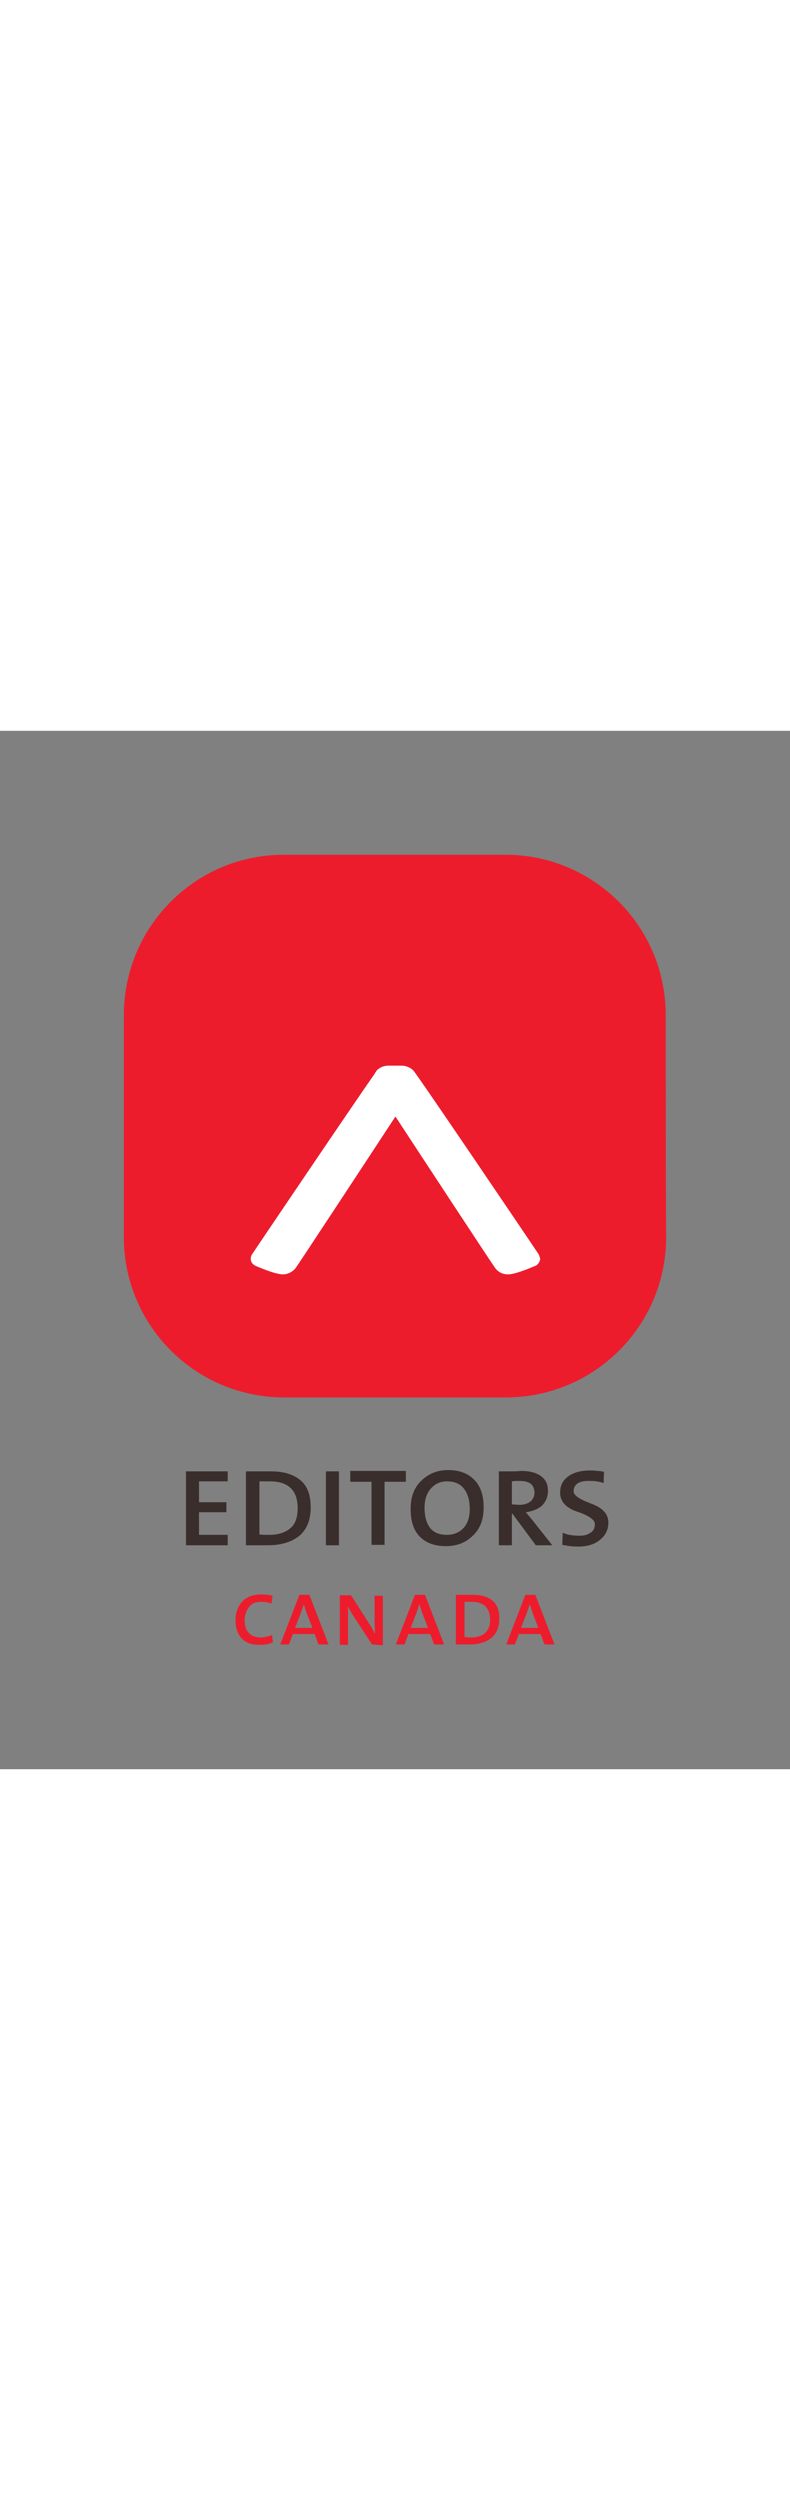 <?xml version="1.0" encoding="utf-8"?>
<!-- Generator: Adobe Illustrator 27.5.0, SVG Export Plug-In . SVG Version: 6.00 Build 0)  -->
<svg version="1.1" id="Layer_2" xmlns="http://www.w3.org/2000/svg" xmlns:xlink="http://www.w3.org/1999/xlink" x="0px" y="0px" width="75.511"
	 viewBox="0 0 181.8 238.8" style="enable-background:new 0 0 181.8 238.8;" xml:space="preserve">
<rect x="0" y="0" width="181.8" height="238.8" fill="#808080" stroke="none"/>
<style type="text/css">
	.st0{fill:#ED1C2C;}
	.st1{fill:#FFFFFF;}
	.st2{fill:#392E2C;}
</style>
<g>
	<path class="st0" d="M153.2,65.4c0-20.4-16.5-36.9-36.9-36.9c-9.9,0-41.1,0-51,0C45,28.5,28.5,45,28.5,65.4c0,9.9,0,41.1,0,51
		c0,20.4,16.5,36.9,36.9,36.9c9.9,0,41.1,0,51,0c20.4,0,36.9-16.5,36.9-36.9C153.2,106.5,153.2,75.3,153.2,65.4z"/>
	<path class="st1" d="M123.9,120.3c-0.3-0.5-28.1-41.6-28.8-42.2c-0.7-0.7-1.7-1.1-2.7-1.1c-0.5,0-2.5,0-3,0c0,0,0,0,0,0
		c0,0,0,0,0,0c-1.1,0-2,0.4-2.7,1.1c0,0-0.1,0.1-0.1,0.2c-0.2,0.2-0.3,0.4-0.4,0.6c-4.1,5.8-27.9,41-28.2,41.5
		c-0.2,0.3-0.3,0.7-0.3,1c0,0.5,0.2,1,0.6,1.3c0.1,0.1,0.3,0.2,0.4,0.3c0.3,0.1,4.5,2,6.4,2c1.2,0,2.2-0.6,2.9-1.4
		c0.4-0.5,17.7-26.8,23-34.9c5.3,8.1,22.5,34.3,23,34.9c0.7,0.9,1.7,1.4,2.9,1.4c1.9,0,6.1-1.9,6.4-2c0.2-0.1,0.3-0.2,0.4-0.3
		c0.3-0.3,0.6-0.8,0.6-1.3C124.2,121,124.1,120.6,123.9,120.3z"/>
</g>
<g>
	<path class="st0" d="M59.7,210.2c-1.8,0-3.2-0.5-4.1-1.5c-0.9-1-1.4-2.3-1.4-4.1c0-1.7,0.5-3.2,1.5-4.3c1-1.1,2.5-1.7,4.5-1.7
		c0.9,0,1.7,0.1,2.5,0.3l-0.2,1.8c-0.9-0.3-1.7-0.4-2.5-0.4c-1.2,0-2.1,0.4-2.7,1.2c-0.6,0.8-1,1.8-1,3c0,1.3,0.3,2.3,1,3
		c0.7,0.7,1.6,1,2.8,1c0.4,0,0.9-0.1,1.3-0.2c0.5-0.1,0.9-0.2,1.2-0.4l0.2,1.7C61.8,210.1,60.8,210.2,59.7,210.2z"/>
	<path class="st0" d="M73.3,210.1l-0.9-2.4h-5l-0.9,2.4l-2,0l4.4-11.4h2.3l4.4,11.4L73.3,210.1z M70.5,202.7l-0.6-1.9
		c-0.1,0.6-0.4,1.2-0.6,1.9l-1.4,3.6h4L70.5,202.7z"/>
	<path class="st0" d="M85.6,210.1l-4.3-6.6c-0.5-0.7-0.9-1.5-1.2-2.2v0.3c0,0.5,0,0.9,0,1.3c0,0.4,0,0.8,0,1.1v6.2h-1.9v-11.4l2.6,0
		l4.2,6.6c0.5,0.7,0.9,1.5,1.3,2.3c0-0.7-0.1-2-0.1-3.6v-5.2h1.9v11.4L85.6,210.1z"/>
	<path class="st0" d="M99.9,210.1l-0.9-2.4h-5l-0.9,2.4l-2,0l4.4-11.4h2.3l4.4,11.4L99.9,210.1z M97.1,202.7l-0.6-1.9
		c-0.1,0.6-0.4,1.2-0.6,1.9l-1.4,3.6h4L97.1,202.7z"/>
	<path class="st0" d="M108.2,210.1c-0.7,0-1.3,0-1.8,0c-0.5,0-1,0-1.5,0v-11.4h3.9c1.9,0,3.4,0.4,4.5,1.3c1.1,0.9,1.6,2.3,1.6,4.2
		c0,1.9-0.6,3.4-1.8,4.4C111.8,209.6,110.2,210.1,108.2,210.1z M108.5,200.3h-1.6v8.1c0.3,0,0.9,0.1,1.5,0.1c1.3,0,2.4-0.3,3.2-1
		c0.8-0.7,1.2-1.7,1.2-3.1C112.7,201.6,111.3,200.3,108.5,200.3z"/>
	<path class="st0" d="M125.3,210.1l-0.9-2.4h-5l-0.9,2.4l-2,0l4.4-11.4h2.3l4.4,11.4L125.3,210.1z M122.5,202.7l-0.6-1.9
		c-0.1,0.6-0.4,1.2-0.6,1.9l-1.4,3.6h4L122.5,202.7z"/>
</g>
<g>
	<path class="st2" d="M42.8,187.3v-17h9.6v2.3h-6.6v4.8h6.3v2.3h-6.3v5.2h6.6v2.4H42.8z"/>
	<path class="st2" d="M61.6,187.3c-1,0-1.9,0-2.7,0c-0.8,0-1.5,0-2.3,0v-17h5.8c2.9,0,5.1,0.7,6.7,2c1.6,1.3,2.4,3.4,2.4,6.3
		c0,2.9-0.9,5.1-2.7,6.6C67,186.6,64.6,187.3,61.6,187.3z M62.1,172.6h-2.4v12.2c0.5,0.1,1.3,0.1,2.3,0.1c2,0,3.6-0.5,4.8-1.5
		c1.2-1,1.7-2.6,1.7-4.6C68.5,174.6,66.3,172.6,62.1,172.6z"/>
	<path class="st2" d="M75,187.3v-17h3v17H75z"/>
	<path class="st2" d="M88.5,172.7v14.5h-3v-14.5h-4.9v-2.5h12.8v2.5H88.5z"/>
	<path class="st2" d="M102.6,187.5c-2.7,0-4.7-0.8-6.1-2.3c-1.4-1.5-2-3.6-2-6.3c0-2.7,0.8-4.9,2.5-6.5c1.7-1.6,3.7-2.4,6.1-2.4
		c2.5,0,4.5,0.7,6,2.2c1.5,1.5,2.2,3.6,2.2,6.4c0,2.8-0.8,4.9-2.5,6.5C107.2,186.7,105.1,187.5,102.6,187.5z M102.9,172.6
		c-1.5,0-2.7,0.5-3.7,1.6c-1,1.1-1.5,2.6-1.5,4.5c0,1.9,0.4,3.4,1.2,4.5c0.8,1.1,2.1,1.7,3.9,1.7c1.6,0,2.8-0.5,3.8-1.5
		c1-1,1.5-2.5,1.5-4.5c0-2-0.5-3.6-1.4-4.7C105.8,173.1,104.5,172.6,102.9,172.6z"/>
	<path class="st2" d="M123.3,187.3l-5.4-7.3h-0.1v7.3h-3v-17c1,0,1.9,0,2.7,0c0.8,0,1.6,0,2.4-0.1c2,0,3.5,0.4,4.6,1.2
		c1.1,0.8,1.6,1.9,1.6,3.4c0,1.4-0.5,2.5-1.4,3.4c-0.9,0.8-2.2,1.3-3.7,1.5l1.5,1.8l4.6,5.8L123.3,187.3z M119.5,172.5
		c-0.6,0-1.2,0-1.7,0.1v5.3l1.8,0.1c1,0,1.9-0.3,2.5-0.8c0.6-0.5,0.9-1.2,0.9-2.1C122.9,173.3,121.8,172.5,119.5,172.5z"/>
	<path class="st2" d="M133.1,187.6c-0.5,0-1.2,0-1.9-0.1c-0.7-0.1-1.3-0.2-1.8-0.3l0.1-2.8c1,0.5,2.3,0.7,3.9,0.7
		c1,0,1.8-0.2,2.5-0.7c0.7-0.4,1-1.1,1-2c0-0.9-1.3-1.9-4-2.8c-2.7-0.9-4-2.4-4-4.4c0-1.6,0.6-2.8,1.8-3.7c1.2-0.9,2.9-1.4,5-1.4
		c0.6,0,1.2,0,1.7,0.1c0.6,0,1.1,0.1,1.6,0.2l-0.1,2.6c-0.5-0.2-1-0.3-1.6-0.4c-0.6-0.1-1.2-0.1-1.8-0.1c-1.2,0-2.1,0.2-2.6,0.6
		c-0.6,0.4-0.9,1-0.9,1.8c0,0.9,1.3,1.8,4,2.8c2.7,1,4,2.4,4,4.4c0,1.7-0.7,3-2,4C136.8,187.1,135.1,187.6,133.1,187.6z"/>
</g>
</svg>
